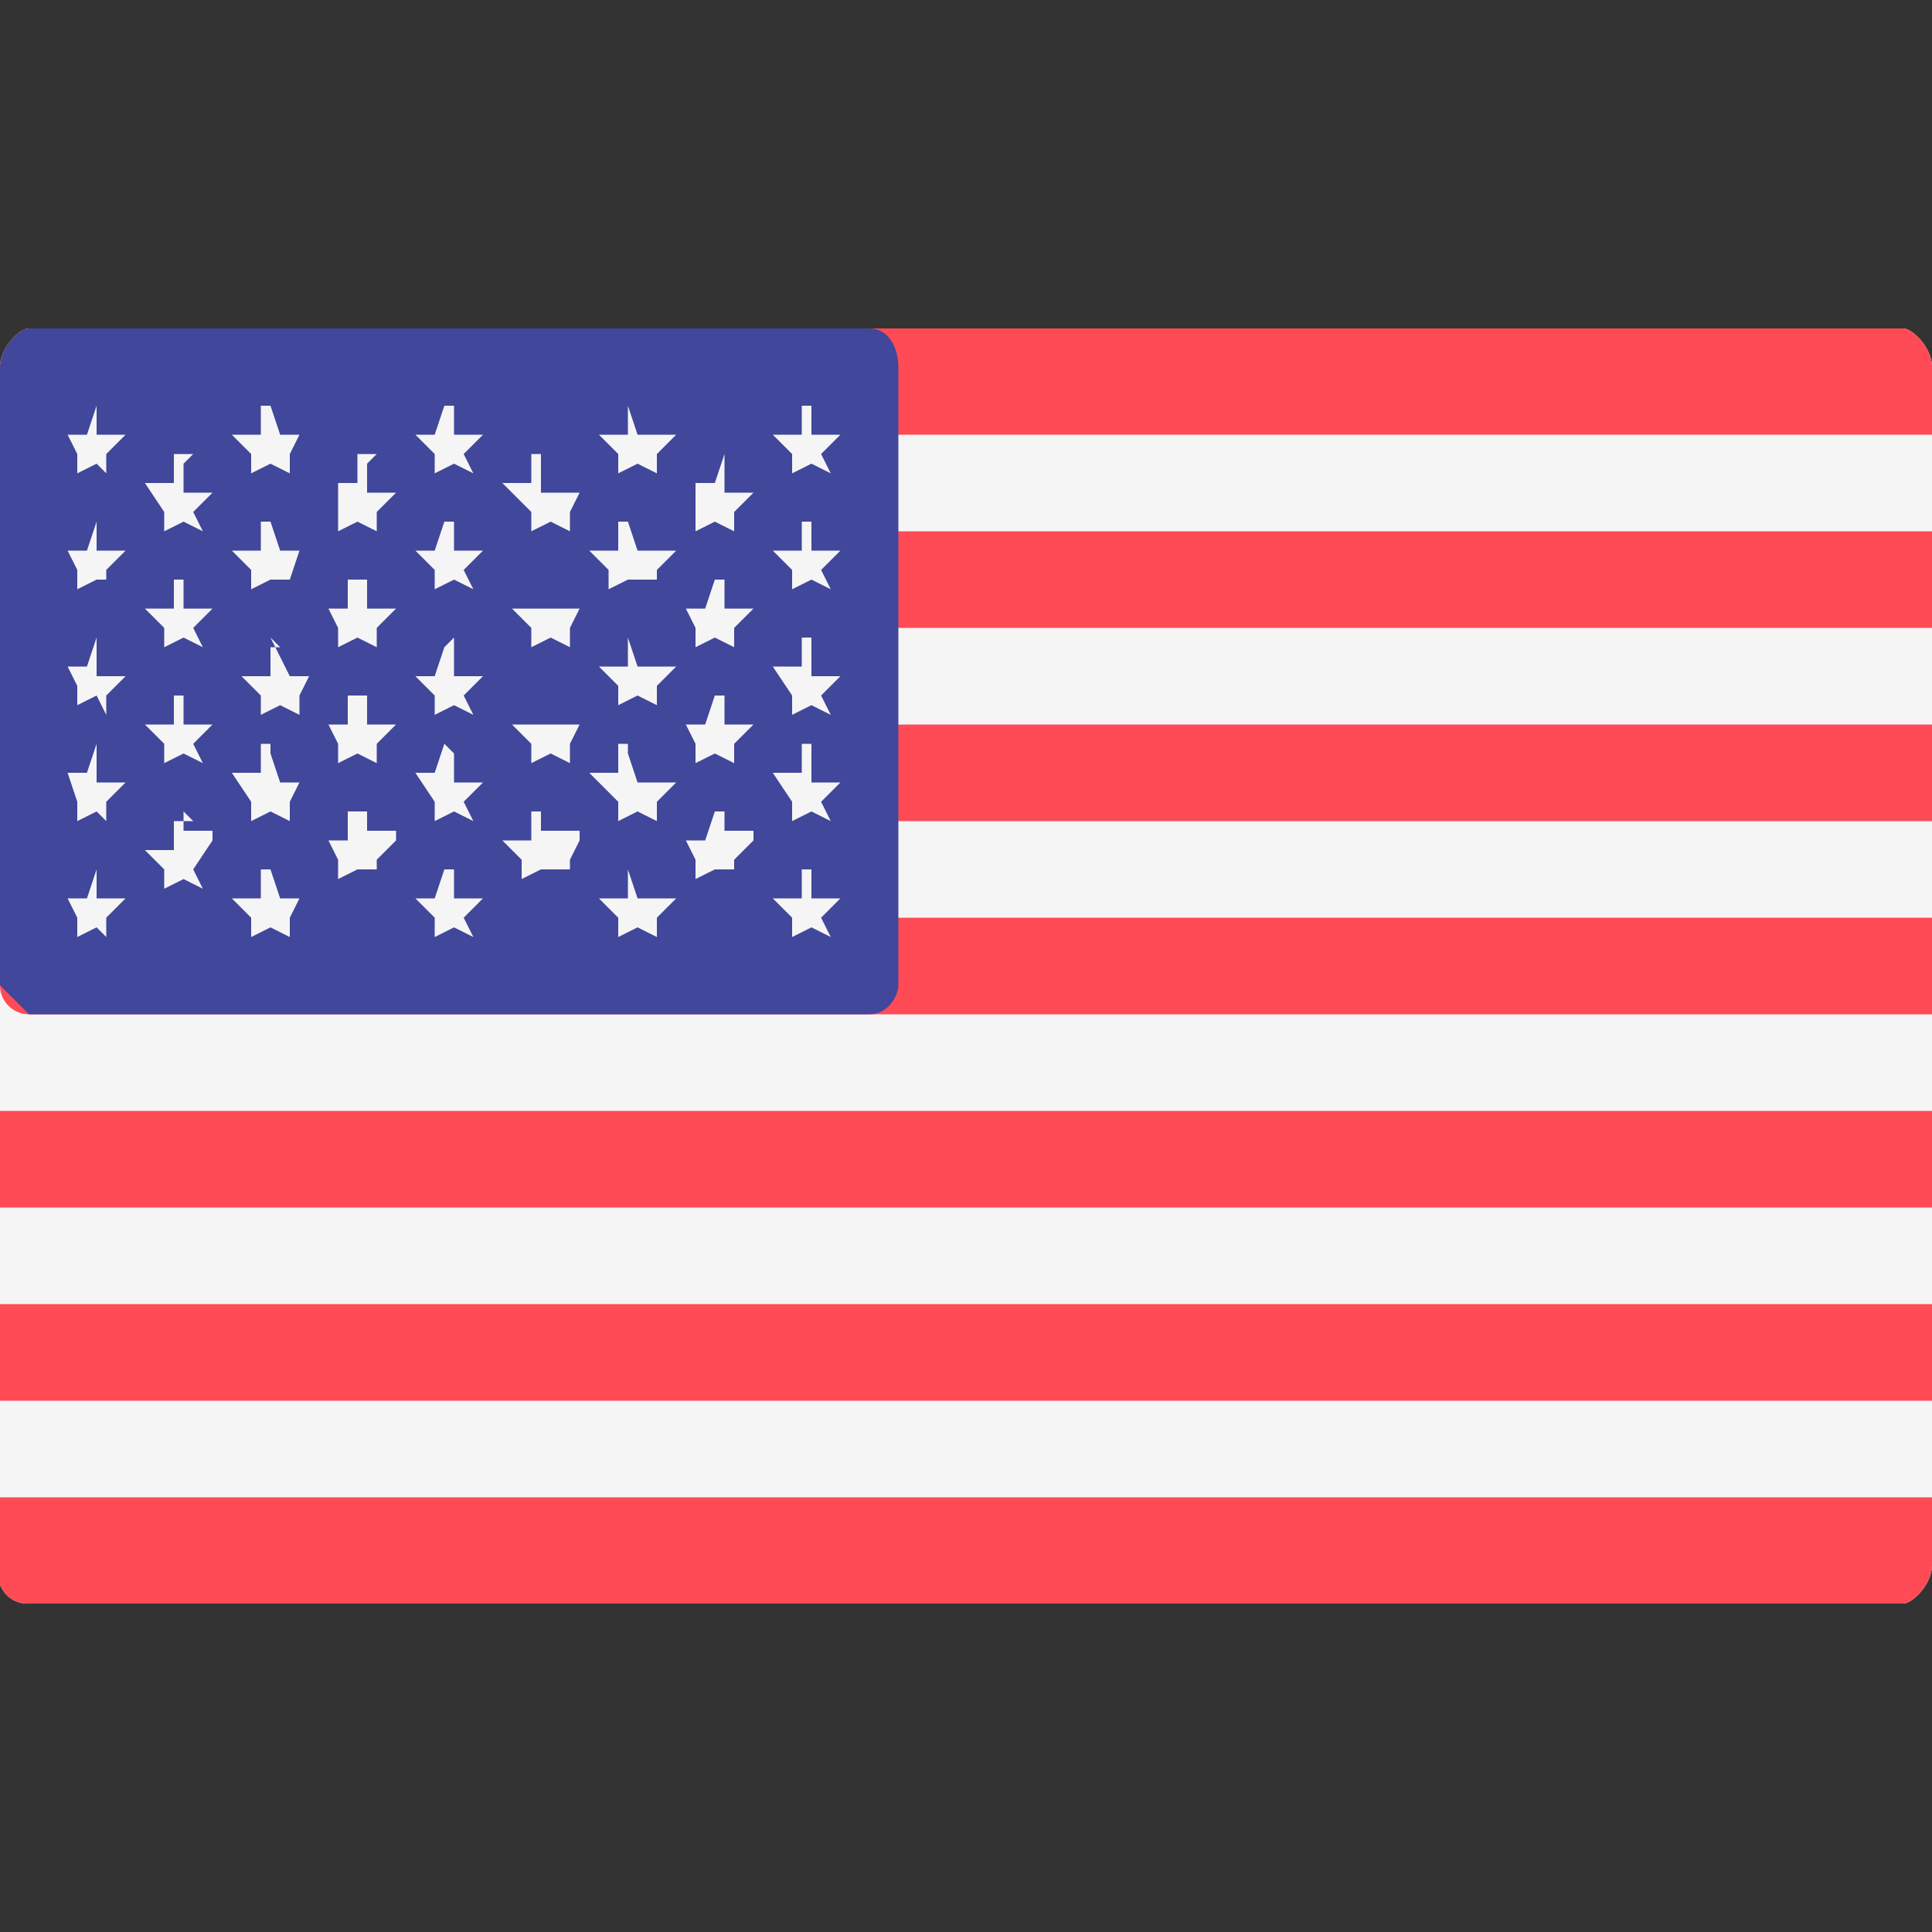 <svg width="20" height="20" fill="none" xmlns="http://www.w3.org/2000/svg"><rect width="100%" height="100%" fill="#333333" stroke="none"/><g clip-path="url(#clip0)"><path d="M19.7 16.6H.3a.3.3 0 01-.3-.4V3.8c0-.2.2-.4.3-.4h19.4c.1 0 .3.2.3.4v12.4c0 .2-.2.4-.3.4z" fill="#F5F5F5"/><path d="M20 4.5H0v-.7c0-.2.2-.4.3-.4h19.4c.1 0 .3.2.3.4v.7zM20 7.5H0v1h20v-1zM20 5.5H0v1h20v-1zM20 10.5H.3a.3.3 0 01-.3-.3v-.7h20v1zM20 13.5H0v1h20v-1zM19.7 16.6H.3a.3.3 0 01-.3-.4v-.7h20v.7c0 .2-.2.4-.3.4zM20 11.5H0v1h20v-1z" fill="#FF4B55"/><path d="M9 3.4H.3c-.1 0-.3.2-.3.4v6.4l.3.3H9c.2 0 .3-.2.3-.3V3.8c0-.2-.1-.4-.3-.4z" fill="#41479B"/><path d="M1 4.2v.3h.3l-.2.2v.2L1 4.8l-.2.1v-.2l-.1-.2h.2l.1-.3zM1 5.4v.3h.3l-.2.2V6L1 6l-.2.1v-.2l-.1-.2h.2l.1-.3zM1 6.6V7h.3l-.2.2v.2L1 7.2l-.2.1v-.2l-.1-.2h.2l.1-.3zM1 7.8v.3h.3l-.2.2v.2L1 8.4l-.2.1v-.2L.7 8h.2l.1-.3zM1 9v.3h.3l-.2.2v.2L1 9.6l-.2.1v-.2l-.1-.2h.2L1 9zM1.9 4.8v.3h.3l-.2.2.1.2-.2-.1-.2.1v-.2L1.5 5h.3v-.3H2zM1.9 6v.3h.3l-.2.2.1.2-.2-.1-.2.1v-.2l-.2-.2h.3V6H2zM1.9 7.2v.3h.3l-.2.2.1.2-.2-.1-.2.1v-.2l-.2-.2h.3v-.3H2zM1.9 8.4v.2h.3v.1L2 9l.1.2-.2-.1-.2.1v-.2l-.2-.2h.3v-.3H2zM2.8 4.2l.1.3h.2l-.1.2v.2l-.2-.1-.2.1v-.2l-.2-.2h.3v-.3h.1zM2.8 5.4l.1.3h.2L3 6V6L2.8 6l-.2.1v-.2l-.2-.2h.3v-.3h.1zM2.8 6.6L3 7h.2l-.1.2v.2l-.2-.1-.2.1v-.2l-.2-.2h.3v-.3h.1zM2.8 7.8l.1.3h.2l-.1.2v.2l-.2-.1-.2.1v-.2L2.4 8h.3v-.3h.1zM2.8 9l.1.3h.2l-.1.2v.2l-.2-.1-.2.1v-.2l-.2-.2h.3V9h.1zM3.8 4.8v.3h.3l-.2.2v.2l-.2-.1-.2.1v-.2L3.5 5h.2v-.3h.2zM3.8 6v.3h.3l-.2.2v.2l-.2-.1-.2.1v-.2l-.1-.2h.2V6h.2zM3.8 7.2v.3h.3l-.2.2v.2l-.2-.1-.2.1v-.2l-.1-.2h.2v-.3h.2zM3.8 8.4v.2h.3v.1l-.2.2V9L3.7 9l-.2.1v-.2l-.1-.2h.2v-.3h.2zM4.7 4.2v.3H5l-.2.2.1.2-.2-.1-.2.1s-.1 0 0 0v-.2l-.2-.2h.2l.1-.3zM4.7 5.4v.3H5l-.2.2.1.2-.2-.1-.2.1s-.1 0 0 0v-.2l-.2-.2h.2l.1-.3zM4.7 6.6V7H5l-.2.2.1.2-.2-.1-.2.1s-.1 0 0 0v-.2l-.2-.2h.2l.1-.3zM4.7 7.8v.3H5l-.2.2.1.2-.2-.1-.2.1s-.1 0 0 0v-.2L4.3 8h.2l.1-.3zM4.7 9v.3H5l-.2.2.1.2-.2-.1-.2.1s-.1 0 0 0v-.2l-.2-.2h.2l.1-.3zM5.6 4.8v.3H6l-.1.2v.2l-.2-.1-.2.1v-.2L5.2 5h.3v-.3h.1zM5.6 6v.3H6l-.1.2v.2l-.2-.1-.2.1v-.2l-.2-.2h.3V6h.1zM5.6 7.2v.3H6l-.1.2v.2l-.2-.1-.2.1v-.2l-.2-.2h.3v-.3h.1zM5.6 8.4v.2H6v.1l-.1.2V9L5.6 9l-.2.1v-.2l-.2-.2h.3v-.3h.1zM6.5 4.2l.1.3H7l-.2.2v.2l-.2-.1-.2.1v-.2l-.2-.2h.3v-.3h.1zM6.5 5.4l.1.3H7l-.2.2V6L6.5 6l-.2.1v-.2l-.2-.2h.3v-.3h.1zM6.5 6.6l.1.3H7l-.2.2v.2l-.2-.1-.2.1v-.2l-.2-.2h.3v-.3h.1zM6.5 7.8l.1.3H7l-.2.2v.2l-.2-.1-.2.1v-.2L6.1 8h.3v-.3h.1zM6.5 9l.1.3H7l-.2.2v.2l-.2-.1-.2.1v-.2l-.2-.2h.3V9h.1zM7.5 4.8v.3h.3l-.2.2v.2c.1 0 0 0 0 0l-.2-.1-.2.1v-.2L7.2 5h.2l.1-.3zM7.5 6v.3h.3l-.2.2v.2c.1 0 0 0 0 0l-.2-.1-.2.1v-.2l-.1-.2h.2l.1-.3zM7.5 7.2v.3h.3l-.2.2v.2c.1 0 0 0 0 0l-.2-.1-.2.1v-.2l-.1-.2h.2l.1-.3zM7.5 8.4v.2h.3v.1l-.2.2V9c.1 0 0 0 0 0L7.4 9l-.2.1v-.2l-.1-.2h.2l.1-.3zM8.4 4.2v.3h.3l-.2.2.1.2-.2-.1-.2.1v-.2L8 4.5h.3v-.3h.1zM8.4 5.4v.3h.3l-.2.2.1.2-.2-.1-.2.1v-.2L8 5.7h.3v-.3h.1zM8.4 6.6V7h.3l-.2.2.1.2-.2-.1-.2.1v-.2L8 6.9h.3v-.3h.1zM8.4 7.8v.3h.3l-.2.2.1.2-.2-.1-.2.1v-.2L8 8h.3v-.3h.1zM8.4 9v.3h.3l-.2.2.1.2-.2-.1-.2.1v-.2L8 9.3h.3V9h.1z" fill="#F5F5F5"/></g><defs><clipPath id="clip0"><path fill="#fff" d="M0 0h20v20H0z"/></clipPath></defs></svg>